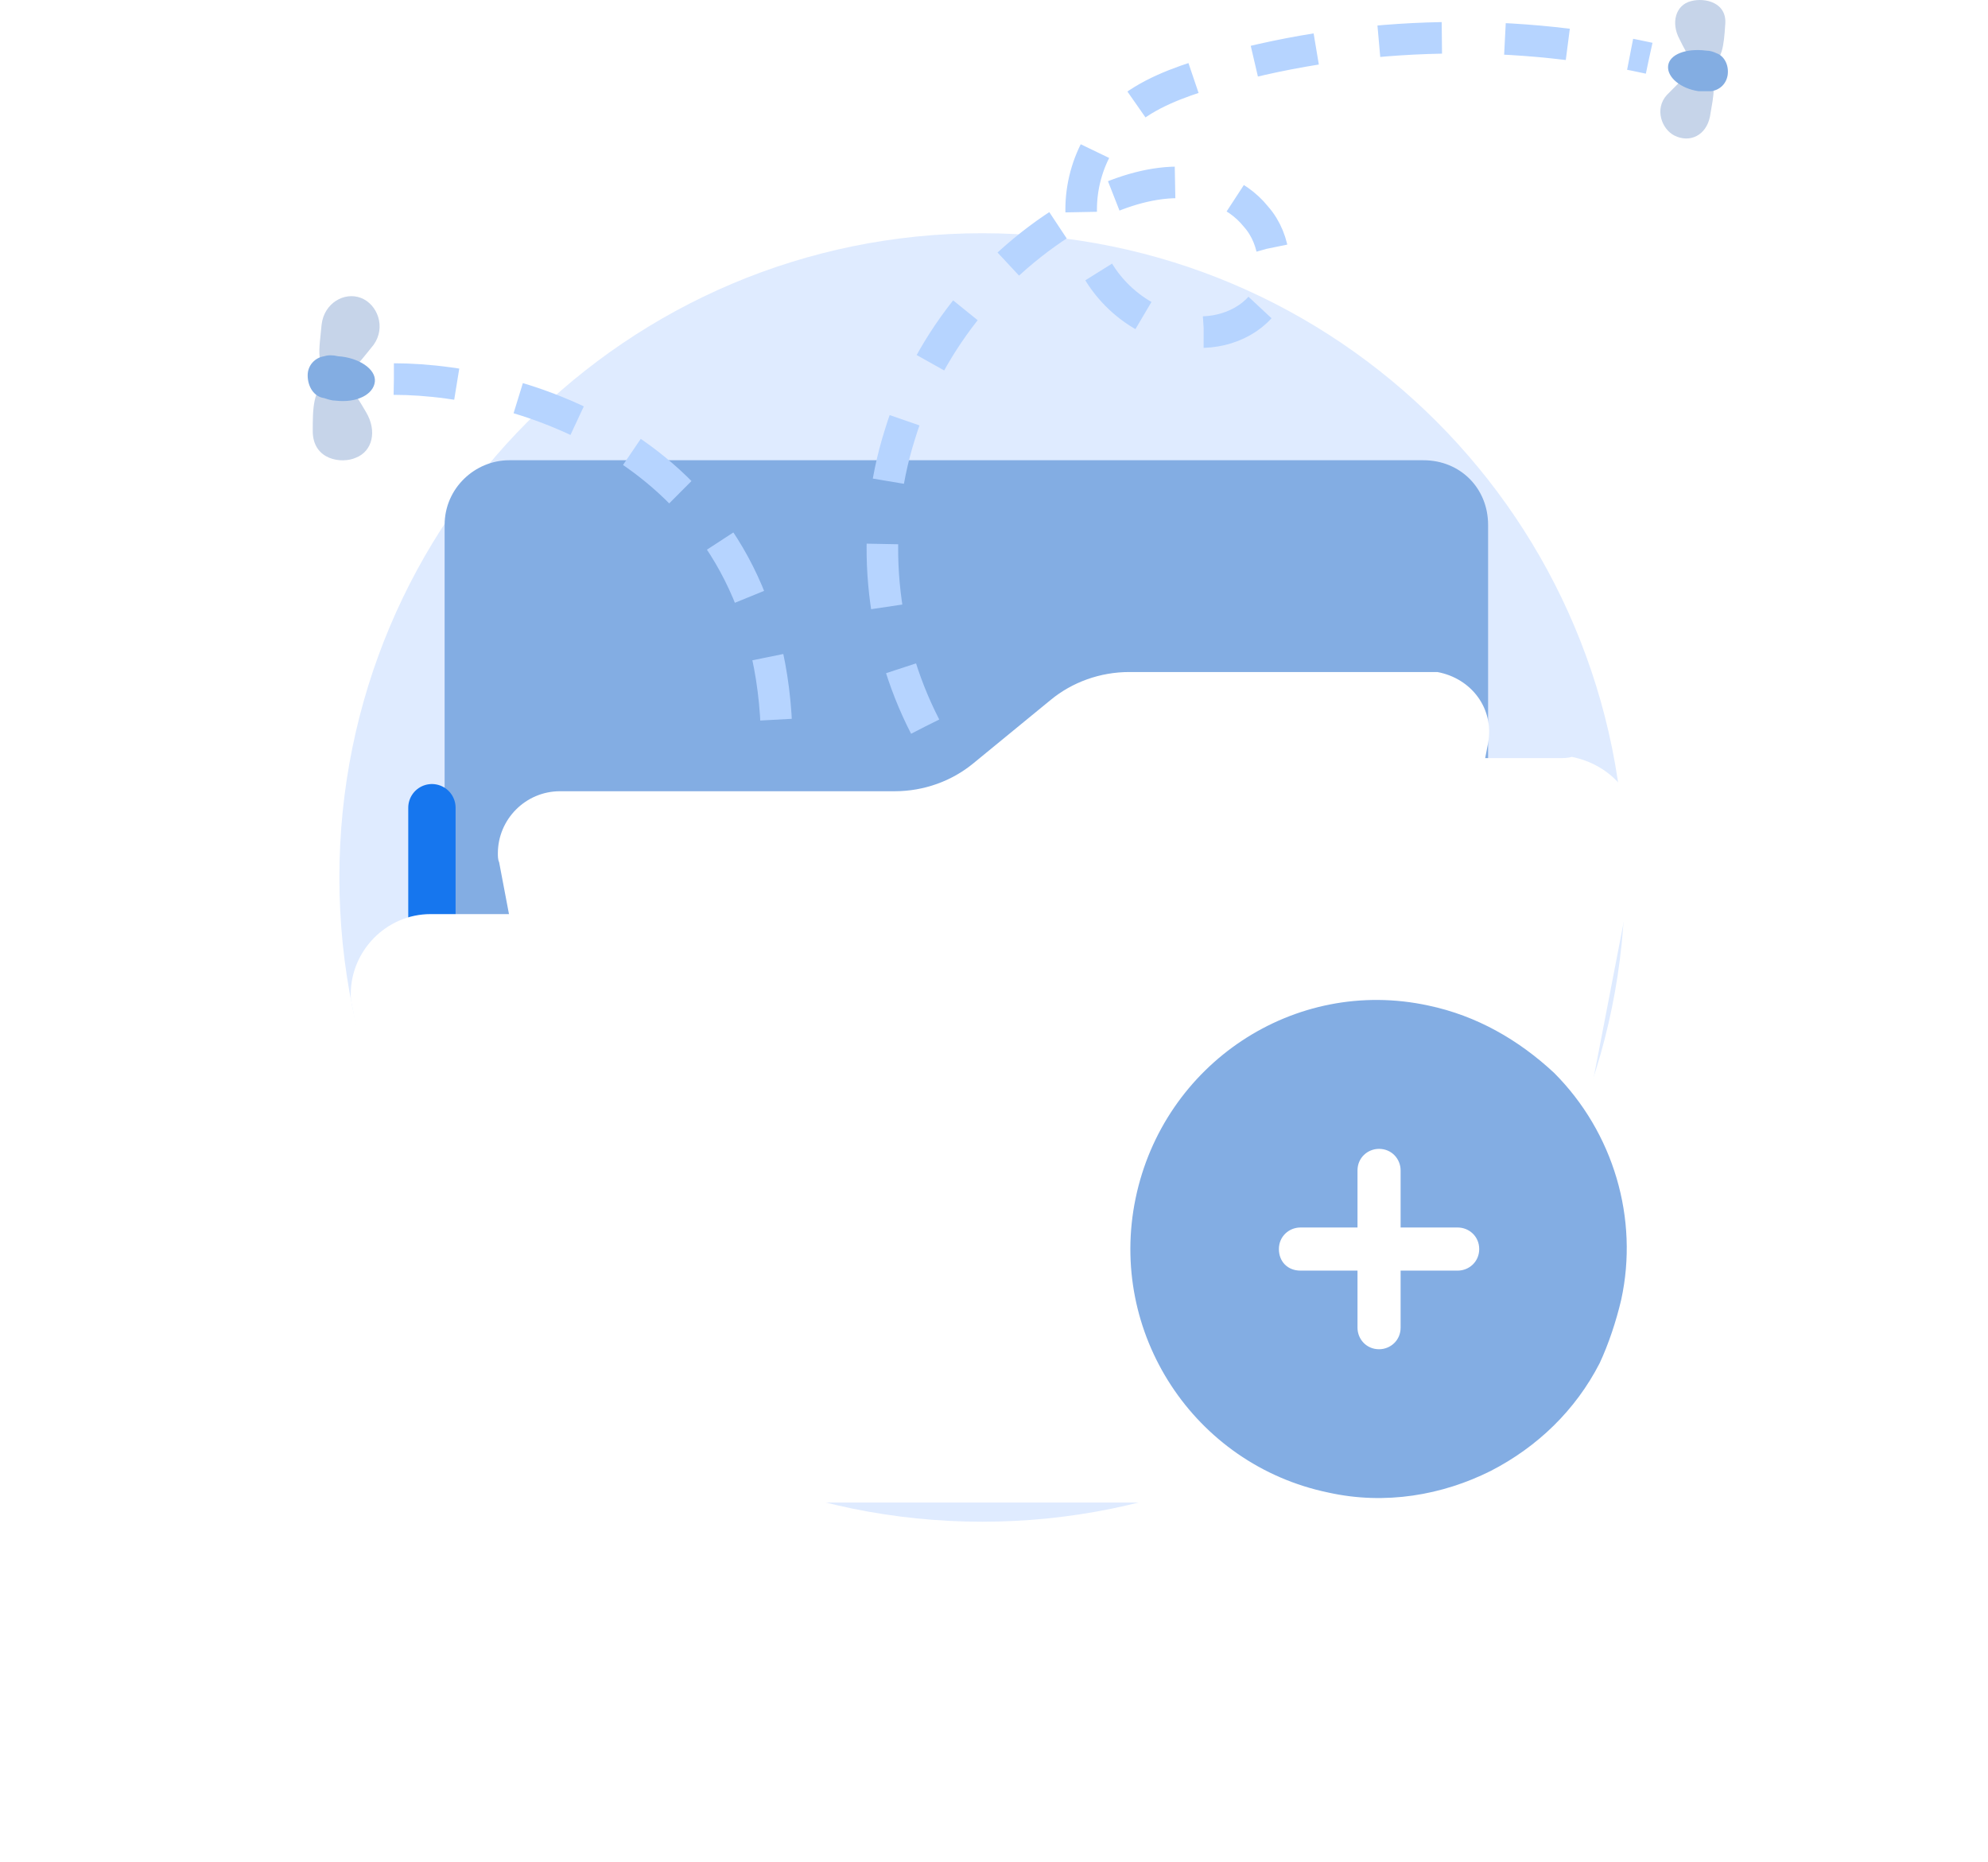 <svg width="126" height="118" viewBox="0 0 126 118" fill="none" xmlns="http://www.w3.org/2000/svg">
<path d="M62.252 96.424C84.753 96.424 102.994 78.183 102.994 55.602C102.994 33.02 84.753 14.779 62.252 14.779C39.751 14.779 21.51 33.02 21.51 55.602C21.51 78.183 39.751 96.424 62.252 96.424Z" fill="#DFEBFF"/>
<path d="M32.278 29.163H90.217C92.548 29.163 94.316 30.931 94.316 33.261V69.986C94.316 72.316 92.548 74.084 90.217 74.084H32.278C29.948 74.084 28.18 72.316 28.18 69.986V33.261C28.18 30.931 30.108 29.163 32.278 29.163Z" fill="#83ADE3"/>
<path d="M95.439 52.708V70.789C95.439 73.12 93.591 75.048 91.18 75.048H31.634C29.304 75.048 27.375 73.12 27.375 70.789V51.181" stroke="#1676EE" stroke-width="3" stroke-linecap="round" stroke-linejoin="round"/>
<path d="M90.378 42.583H71.574C69.726 42.583 67.958 43.226 66.592 44.351L61.69 48.369C60.324 49.494 58.556 50.137 56.707 50.137H35.492C33.323 50.137 31.555 51.905 31.555 54.075C31.555 54.235 31.555 54.476 31.635 54.637L35.573 75.37C35.894 77.298 37.501 78.745 39.51 78.745H84.913C86.842 78.745 88.53 77.379 88.851 75.45L94.316 47.083C94.717 44.913 93.271 42.985 91.101 42.583C90.78 42.583 90.539 42.583 90.378 42.583Z" fill="white"/>
<g filter="url(#filter0_d)">
<path d="M98.815 37.038H74.386C71.975 37.038 69.725 37.842 67.877 39.369L61.448 44.592C59.68 46.038 57.35 46.922 54.939 46.922H27.295C24.483 46.922 22.232 49.253 22.232 51.985C22.232 52.226 22.232 52.467 22.313 52.708L27.375 79.79C27.777 82.361 29.947 84.21 32.438 84.21H91.583C94.154 84.21 96.244 82.442 96.645 79.87L103.798 42.824C104.28 40.012 102.431 37.52 99.619 36.958C99.378 37.038 99.056 37.038 98.815 37.038Z" fill="white"/>
</g>
<path d="M102.752 82.361C102.431 83.727 101.949 85.174 101.386 86.379C99.859 89.353 97.449 91.683 94.475 93.21C91.422 94.737 87.805 95.38 84.189 94.576C75.671 92.808 70.207 84.451 71.975 75.932C73.743 67.414 82.02 61.869 90.538 63.718C93.591 64.361 96.243 65.887 98.493 67.977C102.27 71.754 103.877 77.218 102.752 82.361Z" fill="#83ADE3"/>
<path d="M92.387 77.781H88.771V74.164C88.771 73.441 88.208 72.798 87.405 72.798C86.682 72.798 86.039 73.361 86.039 74.164V77.781H82.423C81.7 77.781 81.057 78.343 81.057 79.147C81.057 79.95 81.619 80.513 82.423 80.513H86.039V84.129C86.039 84.853 86.601 85.495 87.405 85.495C88.128 85.495 88.771 84.933 88.771 84.129V80.513H92.387C93.11 80.513 93.753 79.95 93.753 79.147C93.753 78.343 93.11 77.781 92.387 77.781Z" fill="white"/>
<path d="M58.635 46.038C55.742 40.413 55.1 33.663 57.028 27.556C58.877 21.448 63.296 16.225 68.761 13.252C70.448 12.368 72.377 11.645 74.306 11.564C76.234 11.484 78.324 12.127 79.609 13.734C80.895 15.18 81.136 17.591 80.091 19.198C78.966 20.725 76.716 21.368 74.868 20.886C71.895 20.323 69.484 17.993 68.761 15.18C68.037 12.368 69.002 9.073 71.252 7.225C72.698 5.939 74.707 5.216 76.556 4.653C85.556 2.001 95.36 1.68 104.521 3.689" stroke="#B6D4FF" stroke-width="2" stroke-miterlimit="10" stroke-dasharray="4 4"/>
<path d="M109.342 1.6C109.261 2.805 109.181 3.93 108.297 4.171C107.413 4.412 107.011 3.609 106.449 2.483C105.886 1.439 106.208 0.314 107.172 0.073C108.056 -0.168 109.502 0.153 109.342 1.6Z" fill="#C6D4E9"/>
<path d="M108.378 7.385C108.619 5.939 108.86 5.135 108.056 4.734C107.172 4.332 106.61 5.055 105.645 6.019C104.842 6.903 105.324 8.189 106.128 8.591C107.092 9.073 108.137 8.591 108.378 7.385Z" fill="#C6D4E9"/>
<path d="M109.503 4.734C109.422 5.296 109.021 5.698 108.458 5.778C108.217 5.778 107.976 5.778 107.654 5.778C106.529 5.618 105.645 4.894 105.726 4.171C105.806 3.448 106.851 3.046 108.137 3.207C108.378 3.207 108.619 3.287 108.779 3.368C109.262 3.528 109.583 4.091 109.503 4.734C109.503 4.734 109.503 4.653 109.503 4.734Z" fill="#83ADE2"/>
<path d="M19.822 27.315C19.822 25.949 19.822 24.582 20.787 24.181C21.831 23.779 22.394 24.743 23.197 26.109C23.921 27.315 23.599 28.601 22.555 29.002C21.671 29.404 19.822 29.163 19.822 27.315Z" fill="#C6D4E9"/>
<path d="M20.384 20.565C20.224 22.252 19.983 23.216 21.027 23.618C22.072 24.02 22.634 23.136 23.679 21.85C24.483 20.725 23.92 19.279 22.875 18.877C21.831 18.475 20.545 19.198 20.384 20.565Z" fill="#C6D4E9"/>
<path d="M19.5 23.779C19.5 23.136 19.982 22.654 20.545 22.574C20.786 22.493 21.107 22.493 21.429 22.574C22.714 22.654 23.839 23.377 23.759 24.181C23.679 24.984 22.634 25.547 21.268 25.386C21.027 25.386 20.786 25.306 20.545 25.225C19.902 25.145 19.5 24.502 19.5 23.779Z" fill="#83ADE2"/>
<path d="M24.965 24.02C33.403 24.02 48.992 28.922 49.233 46.923" stroke="#B6D4FF" stroke-width="2" stroke-miterlimit="10" stroke-dasharray="4 4"/>
<defs>
<filter id="filter0_d" x="0.232" y="25.958" width="125.642" height="91.252" filterUnits="userSpaceOnUse" color-interpolation-filters="sRGB">
<feFlood flood-opacity="0" result="BackgroundImageFix"/>
<feColorMatrix in="SourceAlpha" type="matrix" values="0 0 0 0 0 0 0 0 0 0 0 0 0 0 0 0 0 0 127 0" result="hardAlpha"/>
<feOffset dy="11"/>
<feGaussianBlur stdDeviation="11"/>
<feColorMatrix type="matrix" values="0 0 0 0 0.2 0 0 0 0 0.455 0 0 0 0 0.765 0 0 0 0.27 0"/>
<feBlend mode="normal" in2="BackgroundImageFix" result="effect1_dropShadow"/>
<feBlend mode="normal" in="SourceGraphic" in2="effect1_dropShadow" result="shape"/>
</filter>
</defs>
</svg>
